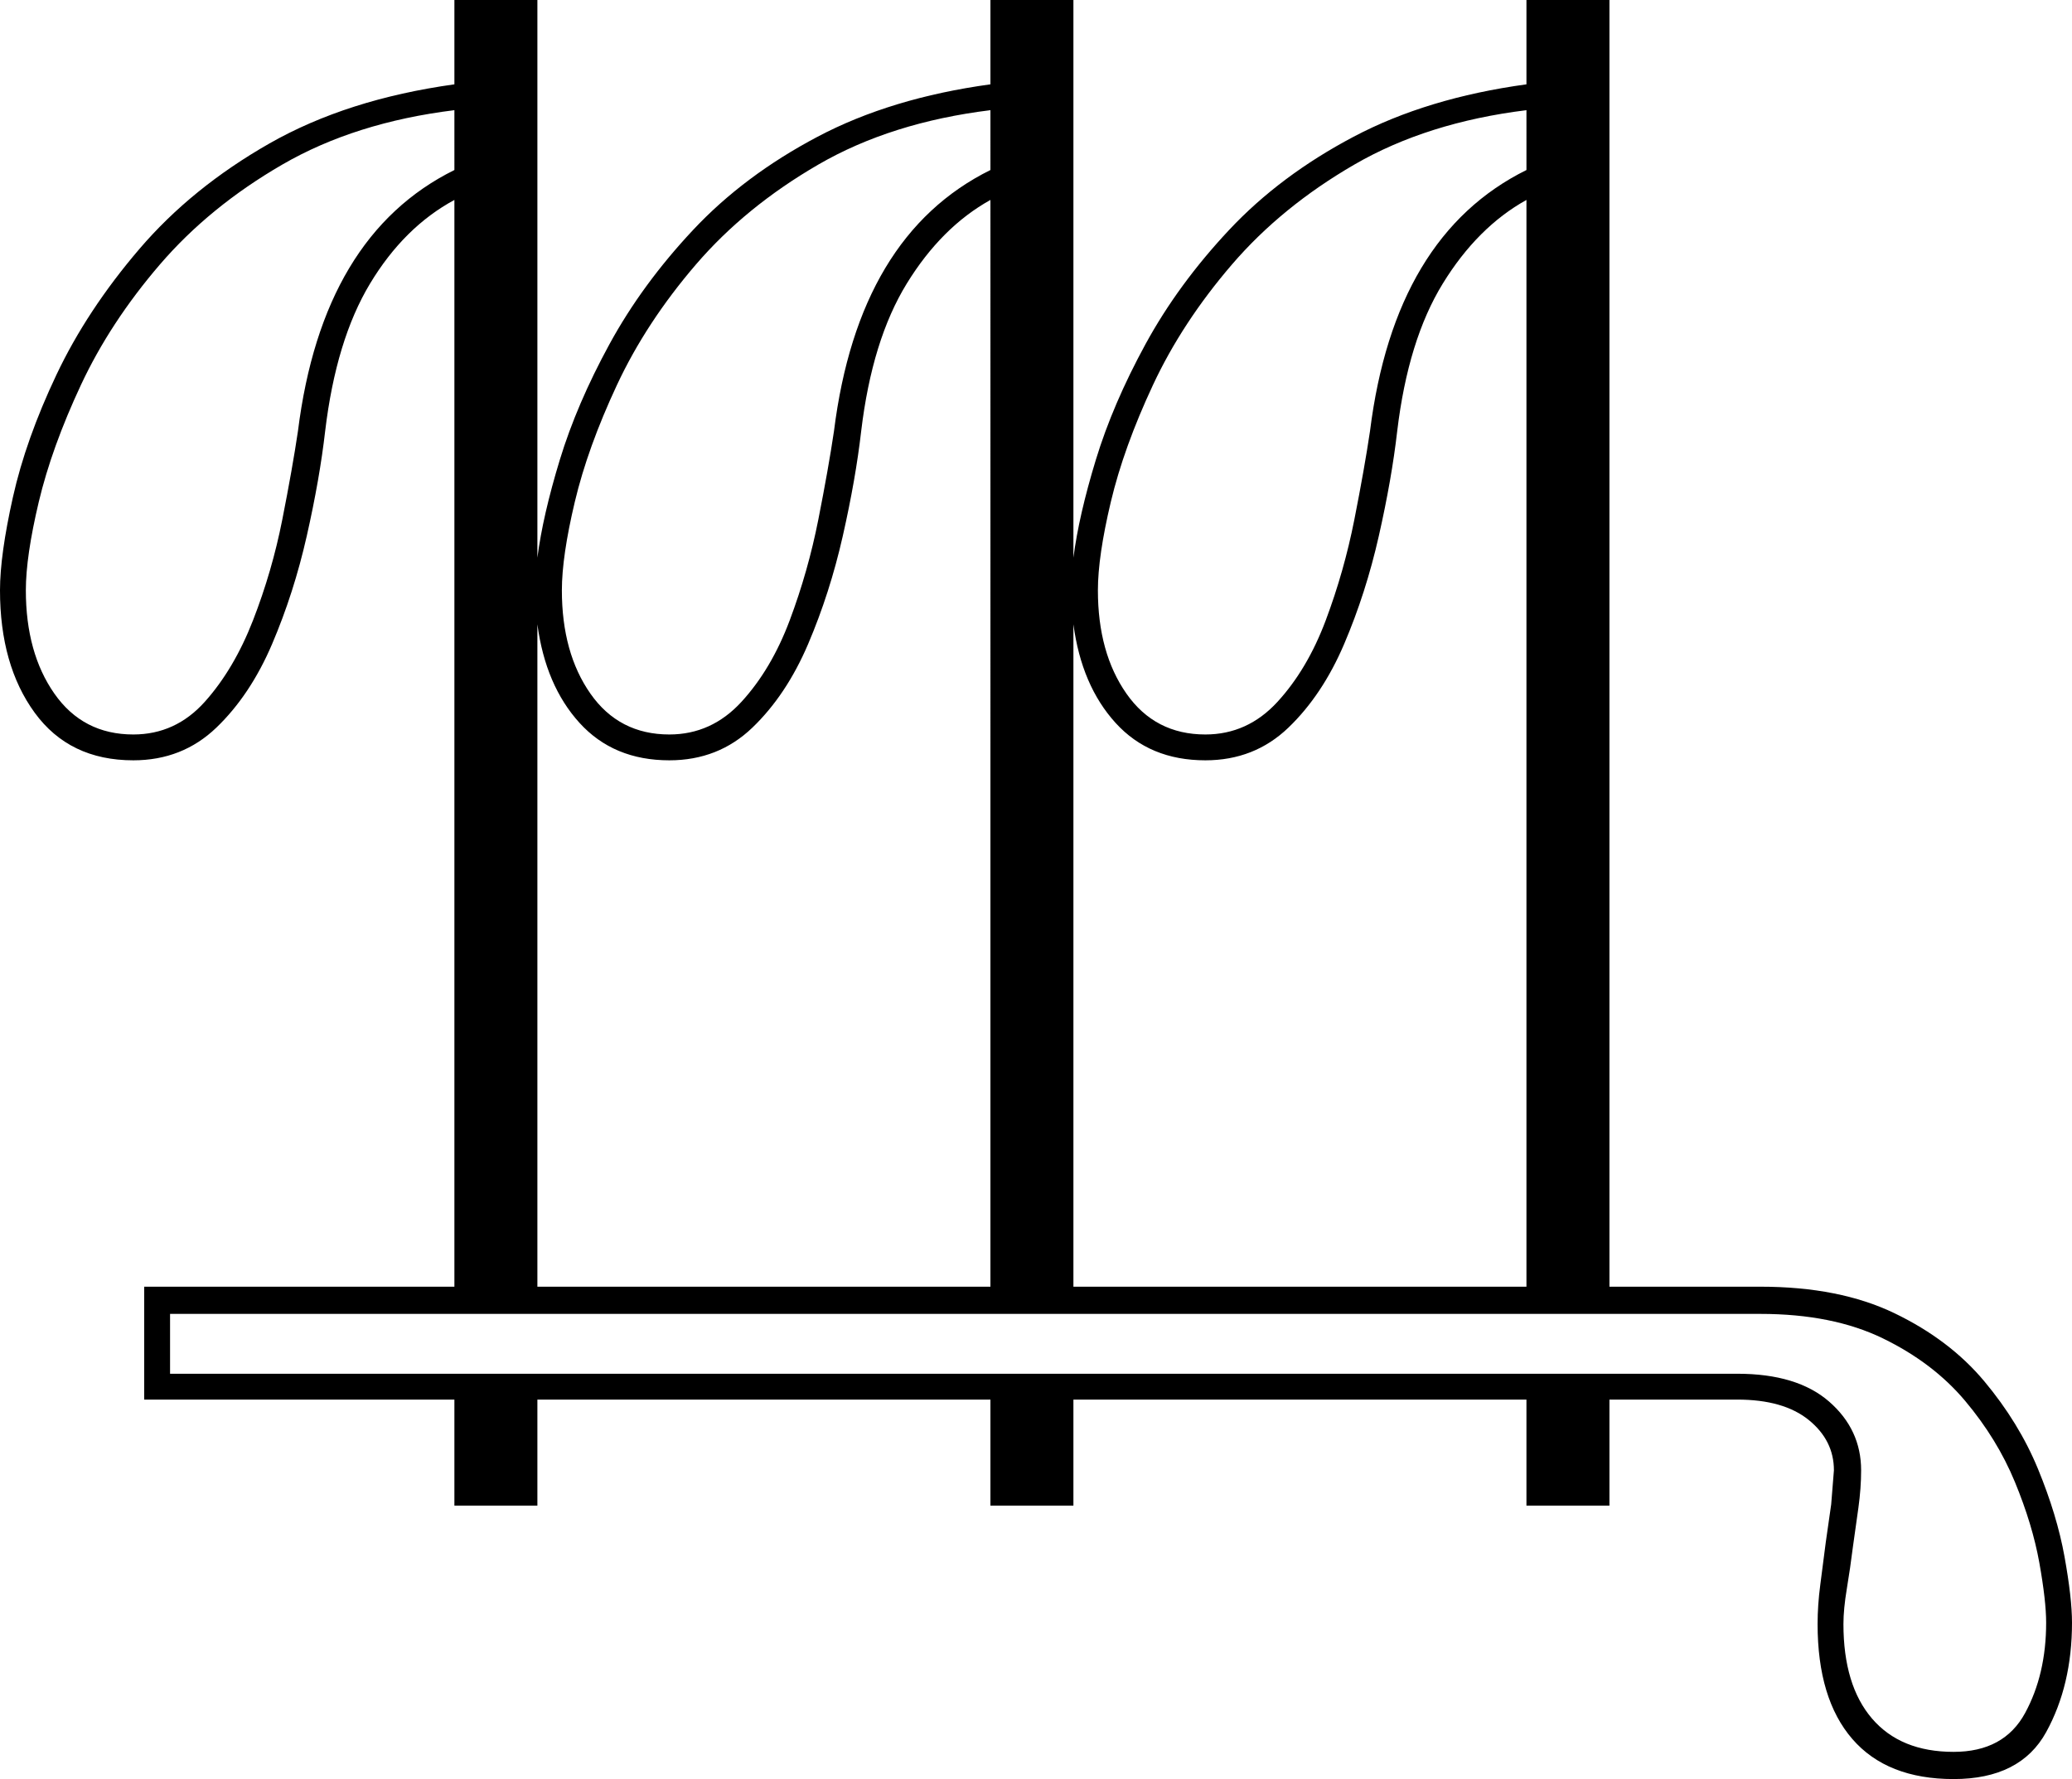 <svg xmlns="http://www.w3.org/2000/svg" viewBox="-10 0 1523 1308"><path d="M1426 1308q-49 0-74.5-29.5T1326 1194q0-14 2-29t4-31l4-28 2-25q0-22-18.5-37t-52.5-15h-94v78h-61v-78H779v78h-61v-78H385v78h-61v-78H96v-83h228V147q-37 20-62 61.5T229 317q-4 35-13.5 77T190 473.5Q174 511 149 535t-61 24q-47 0-72.5-35T-10 434q0-26 9.5-68.5t32-90Q54 228 92.5 183t95.5-77.5Q245 73 324 62V0h61v410q4-31 16.5-72t36.5-85q24-44 61.5-84t91.5-68.5Q645 72 718 62V0h61v410q4-31 16.5-72t36.5-85q24-44 61.5-84t91.5-68.5Q1039 72 1112 62V0h61v946h111q58 0 98.5 19.5t66 50q25.5 30.5 39.5 64.5t19.5 64.5q5.5 30.5 5.5 48.5 0 46-19 80.5t-68 34.5zM88 540q31 0 52.5-24t35.5-60q14-36 21.5-74t11.5-65q18-144 115-192V81q-73 9-126.5 40t-90 73.5Q71 237 49.5 283t-31 86Q9 409 9 434q0 46 21 76t58 30zm394 0q31 0 53-24t35.5-60q13.5-36 21-74t11.5-65q18-144 115-192V81q-73 9-126.5 40t-90 73.5Q465 237 443.5 283t-31 86q-9.5 40-9.5 65 0 46 21 76t58 30zm394 0q31 0 53-24t35.5-60q13.5-36 21-74t11.5-65q18-144 115-192V81q-73 9-126.5 40t-90 73.5Q859 237 837.5 283t-31 86q-9.5 40-9.5 65 0 46 21 76t58 30zM385 946h333V147q-36 20-61.5 61.5T623 317q-4 35-13.5 77T584 473.5Q568 511 543 535t-61 24q-41 0-66-27.5T385 459zm394 0h333V147q-36 20-61.5 61.5T1017 317q-4 35-13.5 77T978 473.5Q962 511 937 535t-61 24q-41 0-66-27.5T779 459zm647 342q37 0 52.5-28.5t15.5-66.5q0-16-5-44t-18-59.5q-13-31.5-36.5-59.5t-60.5-46q-37-18-90-18H115v44h1152q44 0 67.5 20.5t23.5 50.5q0 13-2 27.5t-4 28.5q-2 16-4.5 31t-2.5 26q0 45 21 69.5t60 24.5z" fill="currentColor"/></svg>